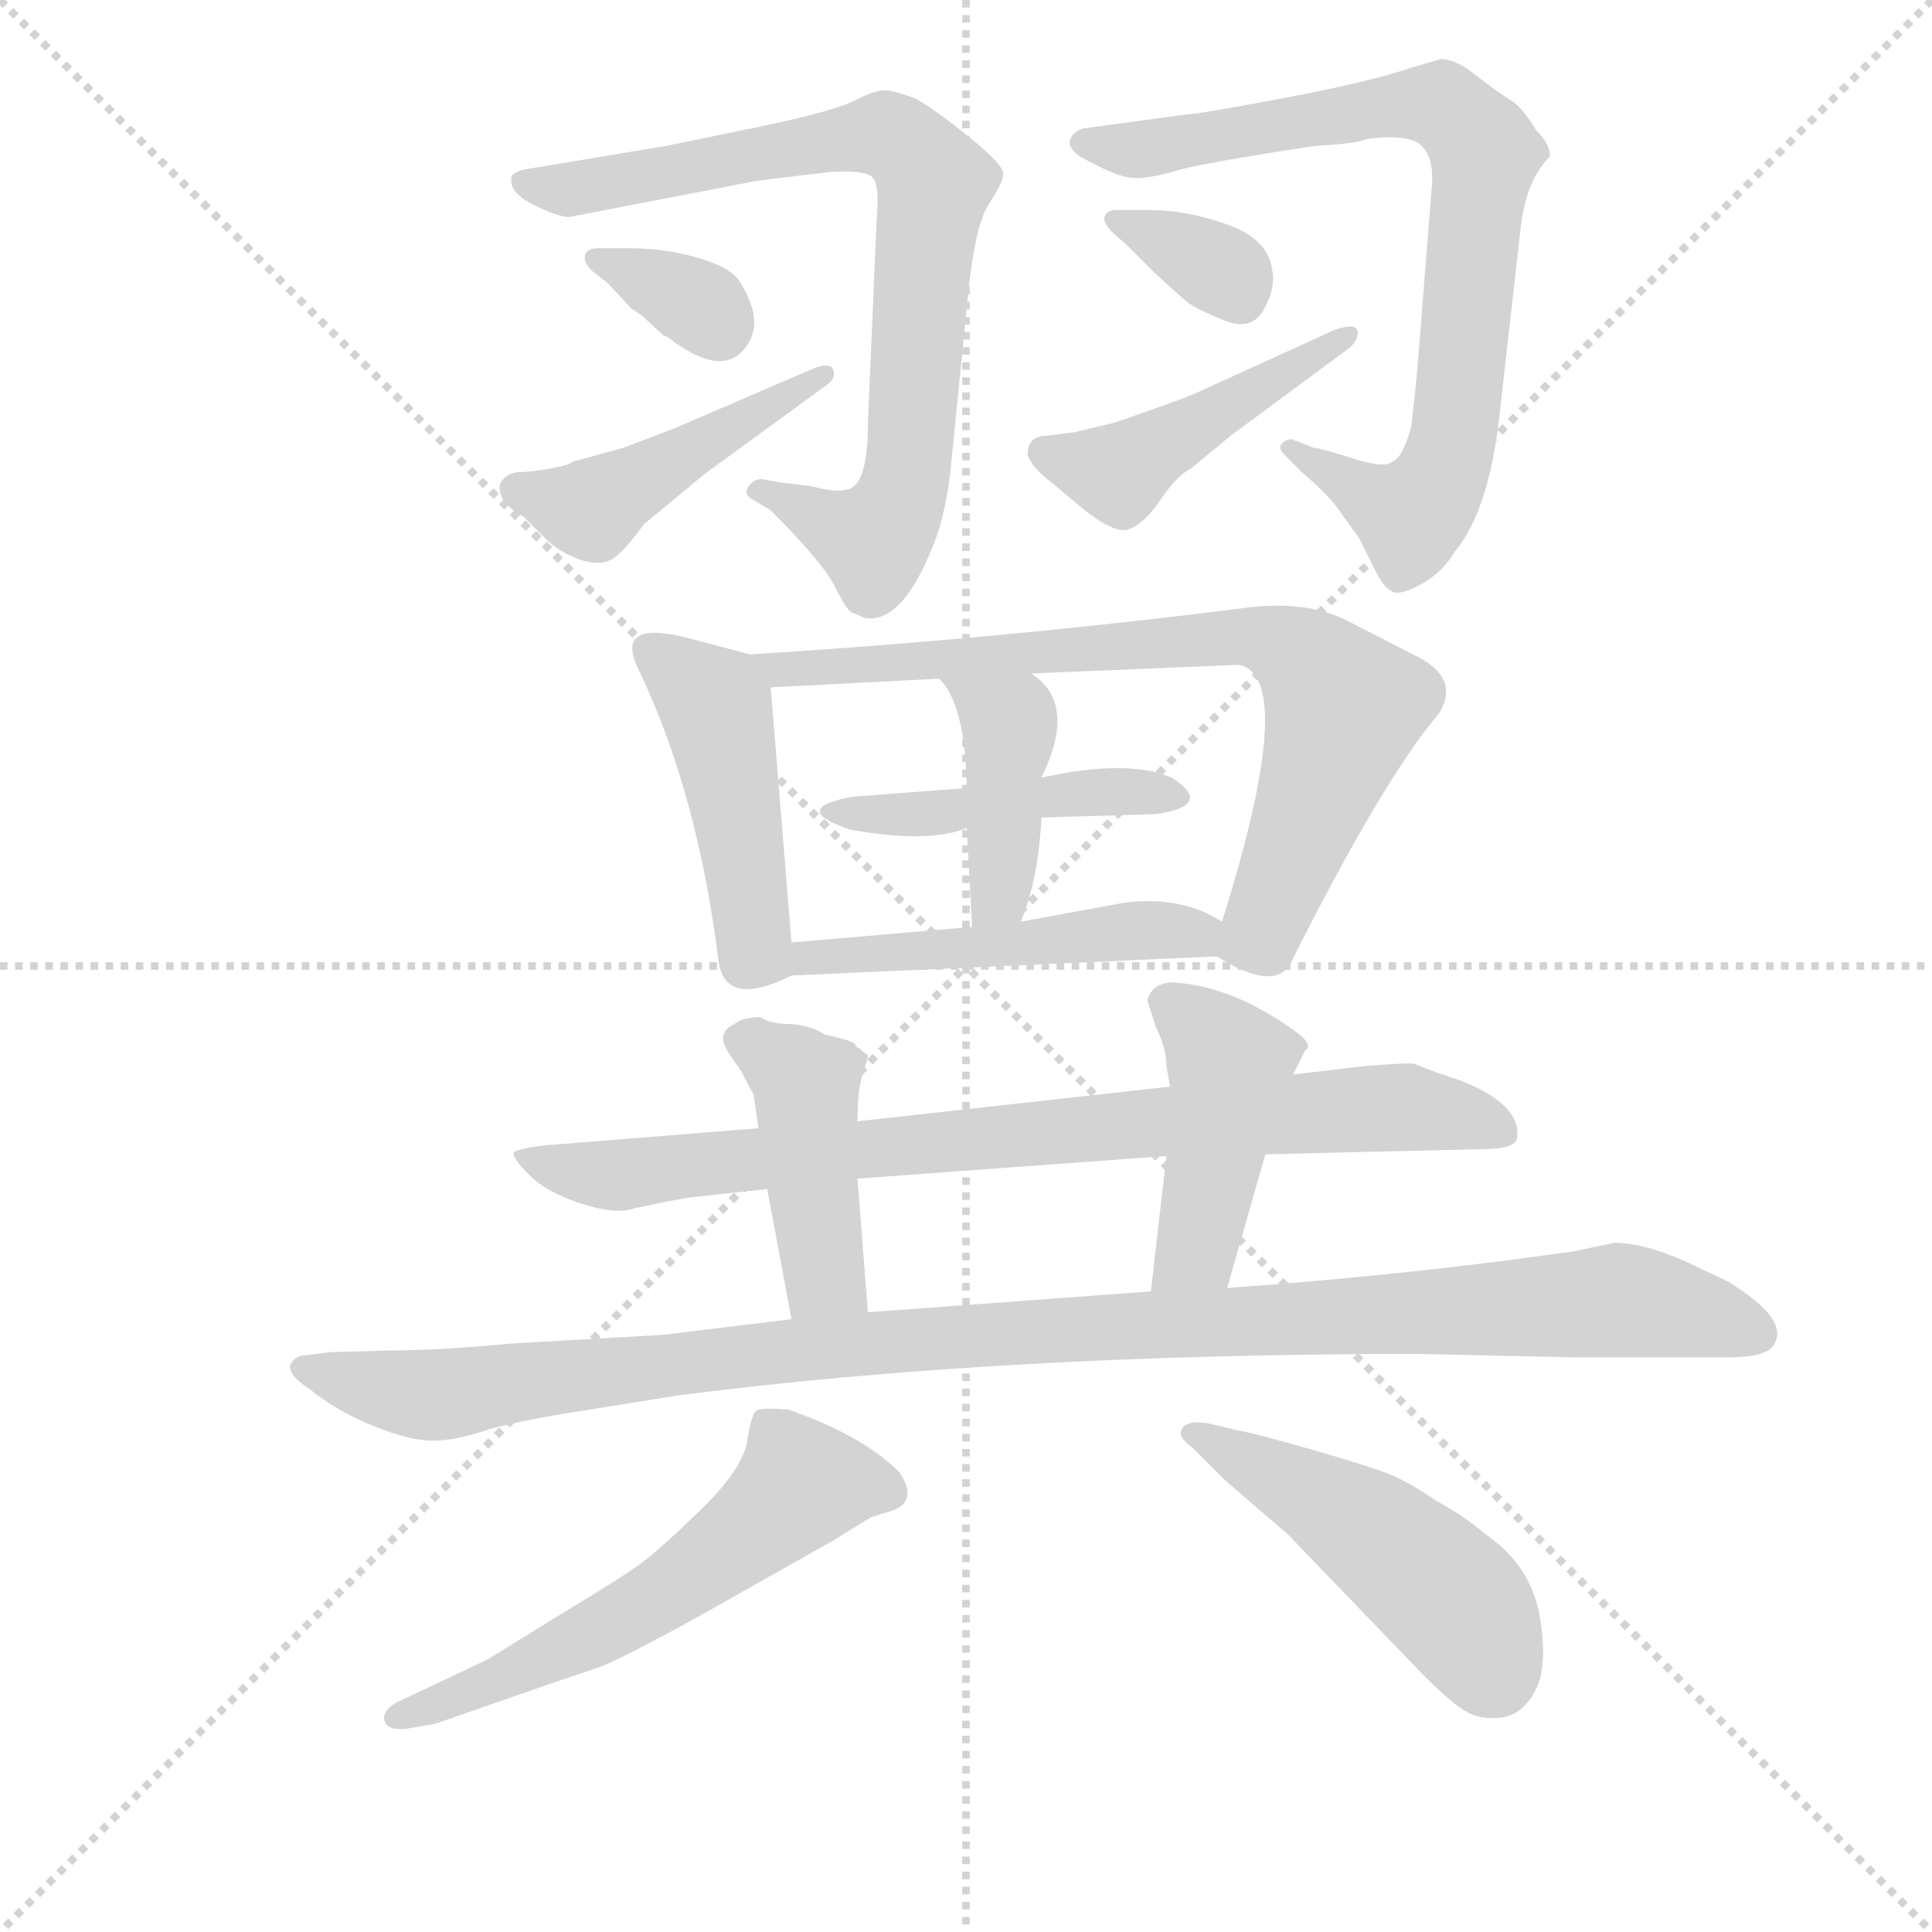 <svg version="1.1" viewBox="0 0 1024 1024" xmlns="http://www.w3.org/2000/svg">
  <g stroke="lightgray" stroke-dasharray="1,1" stroke-width="1" transform="scale(4, 4)">
    <line x1="0" y1="0" x2="256" y2="256"></line>
    <line x1="256" y1="0" x2="0" y2="256"></line>
    <line x1="128" y1="0" x2="128" y2="256"></line>
    <line x1="0" y1="128" x2="256" y2="128"></line>
  </g>
  <g transform="scale(0.92, -0.92) translate(60, -830)">
    <style type="text/css">
      
        @keyframes keyframes0 {
          from {
            stroke: blue;
            stroke-dashoffset: 791;
            stroke-width: 128;
          }
          72% {
            animation-timing-function: step-end;
            stroke: blue;
            stroke-dashoffset: 0;
            stroke-width: 128;
          }
          to {
            stroke: black;
            stroke-width: 1024;
          }
        }
        #make-me-a-hanzi-animation-0 {
          animation: keyframes0 0.894s both;
          animation-delay: 0s;
          animation-timing-function: linear;
        }
      
        @keyframes keyframes1 {
          from {
            stroke: blue;
            stroke-dashoffset: 339;
            stroke-width: 128;
          }
          52% {
            animation-timing-function: step-end;
            stroke: blue;
            stroke-dashoffset: 0;
            stroke-width: 128;
          }
          to {
            stroke: black;
            stroke-width: 1024;
          }
        }
        #make-me-a-hanzi-animation-1 {
          animation: keyframes1 0.526s both;
          animation-delay: 0.894s;
          animation-timing-function: linear;
        }
      
        @keyframes keyframes2 {
          from {
            stroke: blue;
            stroke-dashoffset: 455;
            stroke-width: 128;
          }
          60% {
            animation-timing-function: step-end;
            stroke: blue;
            stroke-dashoffset: 0;
            stroke-width: 128;
          }
          to {
            stroke: black;
            stroke-width: 1024;
          }
        }
        #make-me-a-hanzi-animation-2 {
          animation: keyframes2 0.62s both;
          animation-delay: 1.42s;
          animation-timing-function: linear;
        }
      
        @keyframes keyframes3 {
          from {
            stroke: blue;
            stroke-dashoffset: 799;
            stroke-width: 128;
          }
          72% {
            animation-timing-function: step-end;
            stroke: blue;
            stroke-dashoffset: 0;
            stroke-width: 128;
          }
          to {
            stroke: black;
            stroke-width: 1024;
          }
        }
        #make-me-a-hanzi-animation-3 {
          animation: keyframes3 0.9s both;
          animation-delay: 2.04s;
          animation-timing-function: linear;
        }
      
        @keyframes keyframes4 {
          from {
            stroke: blue;
            stroke-dashoffset: 342;
            stroke-width: 128;
          }
          53% {
            animation-timing-function: step-end;
            stroke: blue;
            stroke-dashoffset: 0;
            stroke-width: 128;
          }
          to {
            stroke: black;
            stroke-width: 1024;
          }
        }
        #make-me-a-hanzi-animation-4 {
          animation: keyframes4 0.528s both;
          animation-delay: 2.94s;
          animation-timing-function: linear;
        }
      
        @keyframes keyframes5 {
          from {
            stroke: blue;
            stroke-dashoffset: 450;
            stroke-width: 128;
          }
          59% {
            animation-timing-function: step-end;
            stroke: blue;
            stroke-dashoffset: 0;
            stroke-width: 128;
          }
          to {
            stroke: black;
            stroke-width: 1024;
          }
        }
        #make-me-a-hanzi-animation-5 {
          animation: keyframes5 0.616s both;
          animation-delay: 3.468s;
          animation-timing-function: linear;
        }
      
        @keyframes keyframes6 {
          from {
            stroke: blue;
            stroke-dashoffset: 458;
            stroke-width: 128;
          }
          60% {
            animation-timing-function: step-end;
            stroke: blue;
            stroke-dashoffset: 0;
            stroke-width: 128;
          }
          to {
            stroke: black;
            stroke-width: 1024;
          }
        }
        #make-me-a-hanzi-animation-6 {
          animation: keyframes6 0.623s both;
          animation-delay: 4.085s;
          animation-timing-function: linear;
        }
      
        @keyframes keyframes7 {
          from {
            stroke: blue;
            stroke-dashoffset: 765;
            stroke-width: 128;
          }
          71% {
            animation-timing-function: step-end;
            stroke: blue;
            stroke-dashoffset: 0;
            stroke-width: 128;
          }
          to {
            stroke: black;
            stroke-width: 1024;
          }
        }
        #make-me-a-hanzi-animation-7 {
          animation: keyframes7 0.873s both;
          animation-delay: 4.707s;
          animation-timing-function: linear;
        }
      
        @keyframes keyframes8 {
          from {
            stroke: blue;
            stroke-dashoffset: 446;
            stroke-width: 128;
          }
          59% {
            animation-timing-function: step-end;
            stroke: blue;
            stroke-dashoffset: 0;
            stroke-width: 128;
          }
          to {
            stroke: black;
            stroke-width: 1024;
          }
        }
        #make-me-a-hanzi-animation-8 {
          animation: keyframes8 0.613s both;
          animation-delay: 5.58s;
          animation-timing-function: linear;
        }
      
        @keyframes keyframes9 {
          from {
            stroke: blue;
            stroke-dashoffset: 413;
            stroke-width: 128;
          }
          57% {
            animation-timing-function: step-end;
            stroke: blue;
            stroke-dashoffset: 0;
            stroke-width: 128;
          }
          to {
            stroke: black;
            stroke-width: 1024;
          }
        }
        #make-me-a-hanzi-animation-9 {
          animation: keyframes9 0.586s both;
          animation-delay: 6.193s;
          animation-timing-function: linear;
        }
      
        @keyframes keyframes10 {
          from {
            stroke: blue;
            stroke-dashoffset: 493;
            stroke-width: 128;
          }
          62% {
            animation-timing-function: step-end;
            stroke: blue;
            stroke-dashoffset: 0;
            stroke-width: 128;
          }
          to {
            stroke: black;
            stroke-width: 1024;
          }
        }
        #make-me-a-hanzi-animation-10 {
          animation: keyframes10 0.651s both;
          animation-delay: 6.779s;
          animation-timing-function: linear;
        }
      
        @keyframes keyframes11 {
          from {
            stroke: blue;
            stroke-dashoffset: 825;
            stroke-width: 128;
          }
          73% {
            animation-timing-function: step-end;
            stroke: blue;
            stroke-dashoffset: 0;
            stroke-width: 128;
          }
          to {
            stroke: black;
            stroke-width: 1024;
          }
        }
        #make-me-a-hanzi-animation-11 {
          animation: keyframes11 0.921s both;
          animation-delay: 7.43s;
          animation-timing-function: linear;
        }
      
        @keyframes keyframes12 {
          from {
            stroke: blue;
            stroke-dashoffset: 434;
            stroke-width: 128;
          }
          59% {
            animation-timing-function: step-end;
            stroke: blue;
            stroke-dashoffset: 0;
            stroke-width: 128;
          }
          to {
            stroke: black;
            stroke-width: 1024;
          }
        }
        #make-me-a-hanzi-animation-12 {
          animation: keyframes12 0.603s both;
          animation-delay: 8.352s;
          animation-timing-function: linear;
        }
      
        @keyframes keyframes13 {
          from {
            stroke: blue;
            stroke-dashoffset: 444;
            stroke-width: 128;
          }
          59% {
            animation-timing-function: step-end;
            stroke: blue;
            stroke-dashoffset: 0;
            stroke-width: 128;
          }
          to {
            stroke: black;
            stroke-width: 1024;
          }
        }
        #make-me-a-hanzi-animation-13 {
          animation: keyframes13 0.611s both;
          animation-delay: 8.955s;
          animation-timing-function: linear;
        }
      
        @keyframes keyframes14 {
          from {
            stroke: blue;
            stroke-dashoffset: 1099;
            stroke-width: 128;
          }
          78% {
            animation-timing-function: step-end;
            stroke: blue;
            stroke-dashoffset: 0;
            stroke-width: 128;
          }
          to {
            stroke: black;
            stroke-width: 1024;
          }
        }
        #make-me-a-hanzi-animation-14 {
          animation: keyframes14 1.144s both;
          animation-delay: 9.566s;
          animation-timing-function: linear;
        }
      
        @keyframes keyframes15 {
          from {
            stroke: blue;
            stroke-dashoffset: 576;
            stroke-width: 128;
          }
          65% {
            animation-timing-function: step-end;
            stroke: blue;
            stroke-dashoffset: 0;
            stroke-width: 128;
          }
          to {
            stroke: black;
            stroke-width: 1024;
          }
        }
        #make-me-a-hanzi-animation-15 {
          animation: keyframes15 0.719s both;
          animation-delay: 10.71s;
          animation-timing-function: linear;
        }
      
        @keyframes keyframes16 {
          from {
            stroke: blue;
            stroke-dashoffset: 482;
            stroke-width: 128;
          }
          61% {
            animation-timing-function: step-end;
            stroke: blue;
            stroke-dashoffset: 0;
            stroke-width: 128;
          }
          to {
            stroke: black;
            stroke-width: 1024;
          }
        }
        #make-me-a-hanzi-animation-16 {
          animation: keyframes16 0.642s both;
          animation-delay: 11.429s;
          animation-timing-function: linear;
        }
      
    </style>
    
      <path d="M 324 746 L 246 733 Q 238 732 235 729 Q 232 720 246.5 712.5 Q 261 705 268 705 L 377 726 L 419 731 Q 438 732 442.5 728 Q 447 724 445 703 L 440 586 Q 440 550 428 548 Q 422 546 407 550 L 390 552 L 379 554 Q 374 554 371 549.5 Q 368 545 374 542 L 384 536 Q 414 506 421 492 Q 428 478 431 477 Q 434 476 438 474 Q 461 470 480 522 Q 486 541 488 563 L 498 663 Q 502 701 510 713 Q 518 725 518 730 Q 518 735 499 750.5 Q 480 766 468 773 Q 455 778 449.5 778 Q 444 778 431 771.5 Q 418 765 363 754 L 324 746 Z" fill="lightgray"></path>
    
      <path d="M 290 667 L 304 652 Q 306 651 310 648 L 322 637 L 324 636 Q 325 636 327 634 Q 358 611 371 632 Q 380 646 366 668 Q 361 676 342 681.5 Q 323 687 302 687 L 285 687 Q 278 687 277 683 Q 276 679 281 674 L 290 667 Z" fill="lightgray"></path>
    
      <path d="M 328 583 L 299 572 L 270 564 Q 268 562 256.5 560 Q 245 558 239.5 558 Q 234 558 230.5 554.5 Q 227 551 228 548 Q 228 540 242 532 L 254 520 Q 262 512 273 508 Q 284 504 291 507 Q 298 510 311 528 L 346 557 L 416 608 Q 422 612 420 617 Q 418 622 407 617 L 328 583 Z" fill="lightgray"></path>
    
      <path d="M 753 791 Q 730 783 679.5 773.5 Q 629 764 623 764 L 564 756 Q 558 754 556.5 749.5 Q 555 745 562 740 Q 583 728 592.5 727.5 Q 602 727 617 731.5 Q 632 736 698 746 Q 720 747 728 750 Q 752 753 759 746 Q 766 739 765 724 L 757 623 Q 756 610 753 584 Q 748 566 742 564 Q 738 560 719 566 Q 700 572 697 572 L 684 577 Q 681 577 678.5 574.5 Q 676 572 680 568 L 690 558 Q 704 546 710 538 L 723 520 L 733 500 Q 738 491 741 490 Q 745 486 758 493 Q 771 500 778 512 Q 798 536 804 592 L 816 698 Q 819 726 833 740 Q 833 747 825 755 Q 817 768 811.5 771.5 Q 806 775 802.5 777.5 Q 799 780 788.5 788 Q 778 796 770 796 L 753 791 Z" fill="lightgray"></path>
    
      <path d="M 589 689 L 605 673 Q 619 660 624 656 Q 629 652 645 645.5 Q 661 639 668 651.5 Q 675 664 673 674 Q 671 692 647.5 700.5 Q 624 709 602 709 L 583 709 Q 578 709 576.5 705.5 Q 575 702 581 696 L 589 689 Z" fill="lightgray"></path>
    
      <path d="M 532 568 Q 534 562 541 556 L 559 541 Q 581 522 590 525 Q 599 528 608.5 542 Q 618 556 626 560 L 649 579 L 718 630 Q 723 635 722 639.5 Q 721 644 709 640 L 630 604 Q 626 602 605 594.5 Q 584 587 580 586 L 559 581 L 543 579 Q 532 579 532 568 Z" fill="lightgray"></path>
    
      <path d="M 372 453 L 338 462 Q 293 474 308 444 Q 342 373 354 276 Q 358 249 396 268 C 397 269 397 269 396 287 L 384 434 C 383 450 383 450 372 453 Z" fill="lightgray"></path>
    
      <path d="M 754 453 L 715 473 Q 692 484 659 480 Q 517 462 372 453 C 342 451 354 432 384 434 L 481 439 L 534 442 L 654 447 Q 688 439 644 299 C 638 280 638 280 641 279 Q 673 259 683 274 Q 736 380 769 419 Q 782 440 754 453 Z" fill="lightgray"></path>
    
      <path d="M 540 359 L 606 361 Q 640 366 615 382 Q 590 393 540 382 L 497 376 L 431 371 Q 394 364 430 352 Q 475 344 497 353 L 540 359 Z" fill="lightgray"></path>
    
      <path d="M 528 299 Q 538 322 540 359 L 540 382 Q 561 425 534 442 C 510 460 461 462 481 439 Q 496 425 497 376 L 497 353 L 500 296 C 502 266 517 271 528 299 Z" fill="lightgray"></path>
    
      <path d="M 396 268 L 641 279 C 671 280 670 284 644 299 Q 621 314 588 310 L 528 299 L 500 296 L 396 287 C 366 284 366 267 396 268 Z" fill="lightgray"></path>
    
      <path d="M 755 217 Q 754 218 728 216 L 685 211 L 614 204 L 434 184 L 377 180 L 252 170 Q 238 168 236 166 Q 235 163 245 153 Q 255 143 275 136.5 Q 295 130 306 134 L 325 138 Q 326 138 336 140 L 382 145 L 434 151 L 612 164 L 669 165 L 795 168 Q 812 168 814 174 Q 817 194 780 208 L 768 212 L 755 217 Z" fill="lightgray"></path>
    
      <path d="M 434 184 Q 434 202 437 211 Q 440 220 440 222 L 435 226 Q 434 226 432 229 Q 429 231 415 234 Q 408 239 396 240 Q 384 240 378 244 Q 368 244 363 240 Q 352 235 360 223 L 367 213 Q 373 201 374 200 L 377 180 L 382 145 L 396 70 C 402 41 442 44 440 74 L 434 151 L 434 184 Z" fill="lightgray"></path>
    
      <path d="M 685 211 L 692 225 Q 697 228 686 236 Q 650 262 616 264 Q 604 264 601 254 Q 601 253 606 238 Q 612 226 612 216 L 614 204 L 612 164 L 603 86 C 600 56 639 59 647 88 L 669 165 L 685 211 Z" fill="lightgray"></path>
    
      <path d="M 396 70 L 322 61 L 235 56 Q 192 52 166 52 L 130 51 L 114 49 Q 109 48 107 43 Q 107 37 118 30 Q 134 17 155 8.5 Q 176 0 189.5 0 Q 203 0 223 7 Q 247 13 274 17 L 330 26 Q 516 50 757 50 L 847 48 L 935 48 Q 956 48 961 54 Q 973 69 935 92 L 920 99 Q 890 114 870 114 L 846 109 L 809 104 Q 731 94 647 88 L 603 86 L 440 74 L 396 70 Z" fill="lightgray"></path>
    
      <path d="M 168 -151 Q 160 -156 161.5 -161.5 Q 163 -167 174 -166 L 191 -163 L 260 -139 Q 278 -133 286.5 -130 Q 295 -127 334 -106 L 421 -57 Q 427 -53 442 -44 L 455 -40 Q 469 -34 458 -18 Q 437 3 394 18 Q 379 19 376 17.5 Q 373 16 370.5 0 Q 368 -16 344.5 -39 Q 321 -62 309.5 -70.5 Q 298 -79 263 -100 L 221 -126 L 168 -151 Z" fill="lightgray"></path>
    
      <path d="M 646 -23 L 682 -54 L 760 -135 Q 776 -151 784.5 -156 Q 793 -161 805 -159.5 Q 817 -158 824.5 -144 Q 832 -130 827 -101 Q 822 -72 796 -54 Q 783 -43 768 -35 Q 752 -24 741 -19.5 Q 730 -15 697 -5.5 Q 664 4 653 6 L 636 10 Q 624 12 621 7 Q 618 2 627 -4 L 646 -23 Z" fill="lightgray"></path>
    
    
      <clipPath id="make-me-a-hanzi-clip-0">
        <path d="M 324 746 L 246 733 Q 238 732 235 729 Q 232 720 246.5 712.5 Q 261 705 268 705 L 377 726 L 419 731 Q 438 732 442.5 728 Q 447 724 445 703 L 440 586 Q 440 550 428 548 Q 422 546 407 550 L 390 552 L 379 554 Q 374 554 371 549.5 Q 368 545 374 542 L 384 536 Q 414 506 421 492 Q 428 478 431 477 Q 434 476 438 474 Q 461 470 480 522 Q 486 541 488 563 L 498 663 Q 502 701 510 713 Q 518 725 518 730 Q 518 735 499 750.5 Q 480 766 468 773 Q 455 778 449.5 778 Q 444 778 431 771.5 Q 418 765 363 754 L 324 746 Z"></path>
      </clipPath>
      <path clip-path="url(#make-me-a-hanzi-clip-0)" d="M 242 726 L 267 721 L 435 751 L 454 751 L 466 742 L 478 724 L 463 559 L 456 536 L 443 519 L 377 548" fill="none" id="make-me-a-hanzi-animation-0" stroke-dasharray="663 1326" stroke-linecap="round"></path>
    
      <clipPath id="make-me-a-hanzi-clip-1">
        <path d="M 290 667 L 304 652 Q 306 651 310 648 L 322 637 L 324 636 Q 325 636 327 634 Q 358 611 371 632 Q 380 646 366 668 Q 361 676 342 681.5 Q 323 687 302 687 L 285 687 Q 278 687 277 683 Q 276 679 281 674 L 290 667 Z"></path>
      </clipPath>
      <path clip-path="url(#make-me-a-hanzi-clip-1)" d="M 283 680 L 341 656 L 354 641" fill="none" id="make-me-a-hanzi-animation-1" stroke-dasharray="211 422" stroke-linecap="round"></path>
    
      <clipPath id="make-me-a-hanzi-clip-2">
        <path d="M 328 583 L 299 572 L 270 564 Q 268 562 256.5 560 Q 245 558 239.5 558 Q 234 558 230.5 554.5 Q 227 551 228 548 Q 228 540 242 532 L 254 520 Q 262 512 273 508 Q 284 504 291 507 Q 298 510 311 528 L 346 557 L 416 608 Q 422 612 420 617 Q 418 622 407 617 L 328 583 Z"></path>
      </clipPath>
      <path clip-path="url(#make-me-a-hanzi-clip-2)" d="M 238 548 L 281 536 L 414 615" fill="none" id="make-me-a-hanzi-animation-2" stroke-dasharray="327 654" stroke-linecap="round"></path>
    
      <clipPath id="make-me-a-hanzi-clip-3">
        <path d="M 753 791 Q 730 783 679.5 773.5 Q 629 764 623 764 L 564 756 Q 558 754 556.5 749.5 Q 555 745 562 740 Q 583 728 592.5 727.5 Q 602 727 617 731.5 Q 632 736 698 746 Q 720 747 728 750 Q 752 753 759 746 Q 766 739 765 724 L 757 623 Q 756 610 753 584 Q 748 566 742 564 Q 738 560 719 566 Q 700 572 697 572 L 684 577 Q 681 577 678.5 574.5 Q 676 572 680 568 L 690 558 Q 704 546 710 538 L 723 520 L 733 500 Q 738 491 741 490 Q 745 486 758 493 Q 771 500 778 512 Q 798 536 804 592 L 816 698 Q 819 726 833 740 Q 833 747 825 755 Q 817 768 811.5 771.5 Q 806 775 802.5 777.5 Q 799 780 788.5 788 Q 778 796 770 796 L 753 791 Z"></path>
      </clipPath>
      <path clip-path="url(#make-me-a-hanzi-clip-3)" d="M 565 748 L 607 745 L 754 770 L 771 769 L 791 750 L 796 742 L 779 586 L 766 547 L 753 533 L 683 572" fill="none" id="make-me-a-hanzi-animation-3" stroke-dasharray="671 1342" stroke-linecap="round"></path>
    
      <clipPath id="make-me-a-hanzi-clip-4">
        <path d="M 589 689 L 605 673 Q 619 660 624 656 Q 629 652 645 645.5 Q 661 639 668 651.5 Q 675 664 673 674 Q 671 692 647.5 700.5 Q 624 709 602 709 L 583 709 Q 578 709 576.5 705.5 Q 575 702 581 696 L 589 689 Z"></path>
      </clipPath>
      <path clip-path="url(#make-me-a-hanzi-clip-4)" d="M 582 702 L 633 681 L 654 659" fill="none" id="make-me-a-hanzi-animation-4" stroke-dasharray="214 428" stroke-linecap="round"></path>
    
      <clipPath id="make-me-a-hanzi-clip-5">
        <path d="M 532 568 Q 534 562 541 556 L 559 541 Q 581 522 590 525 Q 599 528 608.5 542 Q 618 556 626 560 L 649 579 L 718 630 Q 723 635 722 639.5 Q 721 644 709 640 L 630 604 Q 626 602 605 594.5 Q 584 587 580 586 L 559 581 L 543 579 Q 532 579 532 568 Z"></path>
      </clipPath>
      <path clip-path="url(#make-me-a-hanzi-clip-5)" d="M 544 567 L 581 558 L 715 637" fill="none" id="make-me-a-hanzi-animation-5" stroke-dasharray="322 644" stroke-linecap="round"></path>
    
      <clipPath id="make-me-a-hanzi-clip-6">
        <path d="M 372 453 L 338 462 Q 293 474 308 444 Q 342 373 354 276 Q 358 249 396 268 C 397 269 397 269 396 287 L 384 434 C 383 450 383 450 372 453 Z"></path>
      </clipPath>
      <path clip-path="url(#make-me-a-hanzi-clip-6)" d="M 315 454 L 352 422 L 373 288 L 382 273" fill="none" id="make-me-a-hanzi-animation-6" stroke-dasharray="330 660" stroke-linecap="round"></path>
    
      <clipPath id="make-me-a-hanzi-clip-7">
        <path d="M 754 453 L 715 473 Q 692 484 659 480 Q 517 462 372 453 C 342 451 354 432 384 434 L 481 439 L 534 442 L 654 447 Q 688 439 644 299 C 638 280 638 280 641 279 Q 673 259 683 274 Q 736 380 769 419 Q 782 440 754 453 Z"></path>
      </clipPath>
      <path clip-path="url(#make-me-a-hanzi-clip-7)" d="M 380 451 L 390 443 L 653 464 L 691 451 L 714 422 L 668 293 L 654 282" fill="none" id="make-me-a-hanzi-animation-7" stroke-dasharray="637 1274" stroke-linecap="round"></path>
    
      <clipPath id="make-me-a-hanzi-clip-8">
        <path d="M 540 359 L 606 361 Q 640 366 615 382 Q 590 393 540 382 L 497 376 L 431 371 Q 394 364 430 352 Q 475 344 497 353 L 540 359 Z"></path>
      </clipPath>
      <path clip-path="url(#make-me-a-hanzi-clip-8)" d="M 424 362 L 469 360 L 551 374 L 613 370" fill="none" id="make-me-a-hanzi-animation-8" stroke-dasharray="318 636" stroke-linecap="round"></path>
    
      <clipPath id="make-me-a-hanzi-clip-9">
        <path d="M 528 299 Q 538 322 540 359 L 540 382 Q 561 425 534 442 C 510 460 461 462 481 439 Q 496 425 497 376 L 497 353 L 500 296 C 502 266 517 271 528 299 Z"></path>
      </clipPath>
      <path clip-path="url(#make-me-a-hanzi-clip-9)" d="M 488 439 L 522 413 L 516 314 L 506 303" fill="none" id="make-me-a-hanzi-animation-9" stroke-dasharray="285 570" stroke-linecap="round"></path>
    
      <clipPath id="make-me-a-hanzi-clip-10">
        <path d="M 396 268 L 641 279 C 671 280 670 284 644 299 Q 621 314 588 310 L 528 299 L 500 296 L 396 287 C 366 284 366 267 396 268 Z"></path>
      </clipPath>
      <path clip-path="url(#make-me-a-hanzi-clip-10)" d="M 403 273 L 407 278 L 597 295 L 629 292 L 633 285" fill="none" id="make-me-a-hanzi-animation-10" stroke-dasharray="365 730" stroke-linecap="round"></path>
    
      <clipPath id="make-me-a-hanzi-clip-11">
        <path d="M 755 217 Q 754 218 728 216 L 685 211 L 614 204 L 434 184 L 377 180 L 252 170 Q 238 168 236 166 Q 235 163 245 153 Q 255 143 275 136.5 Q 295 130 306 134 L 325 138 Q 326 138 336 140 L 382 145 L 434 151 L 612 164 L 669 165 L 795 168 Q 812 168 814 174 Q 817 194 780 208 L 768 212 L 755 217 Z"></path>
      </clipPath>
      <path clip-path="url(#make-me-a-hanzi-clip-11)" d="M 241 160 L 297 153 L 739 192 L 780 188 L 806 178" fill="none" id="make-me-a-hanzi-animation-11" stroke-dasharray="697 1394" stroke-linecap="round"></path>
    
      <clipPath id="make-me-a-hanzi-clip-12">
        <path d="M 434 184 Q 434 202 437 211 Q 440 220 440 222 L 435 226 Q 434 226 432 229 Q 429 231 415 234 Q 408 239 396 240 Q 384 240 378 244 Q 368 244 363 240 Q 352 235 360 223 L 367 213 Q 373 201 374 200 L 377 180 L 382 145 L 396 70 C 402 41 442 44 440 74 L 434 151 L 434 184 Z"></path>
      </clipPath>
      <path clip-path="url(#make-me-a-hanzi-clip-12)" d="M 366 231 L 404 205 L 416 94 L 432 81" fill="none" id="make-me-a-hanzi-animation-12" stroke-dasharray="306 612" stroke-linecap="round"></path>
    
      <clipPath id="make-me-a-hanzi-clip-13">
        <path d="M 685 211 L 692 225 Q 697 228 686 236 Q 650 262 616 264 Q 604 264 601 254 Q 601 253 606 238 Q 612 226 612 216 L 614 204 L 612 164 L 603 86 C 600 56 639 59 647 88 L 669 165 L 685 211 Z"></path>
      </clipPath>
      <path clip-path="url(#make-me-a-hanzi-clip-13)" d="M 609 254 L 631 239 L 648 216 L 629 111 L 610 93" fill="none" id="make-me-a-hanzi-animation-13" stroke-dasharray="316 632" stroke-linecap="round"></path>
    
      <clipPath id="make-me-a-hanzi-clip-14">
        <path d="M 396 70 L 322 61 L 235 56 Q 192 52 166 52 L 130 51 L 114 49 Q 109 48 107 43 Q 107 37 118 30 Q 134 17 155 8.5 Q 176 0 189.5 0 Q 203 0 223 7 Q 247 13 274 17 L 330 26 Q 516 50 757 50 L 847 48 L 935 48 Q 956 48 961 54 Q 973 69 935 92 L 920 99 Q 890 114 870 114 L 846 109 L 809 104 Q 731 94 647 88 L 603 86 L 440 74 L 396 70 Z"></path>
      </clipPath>
      <path clip-path="url(#make-me-a-hanzi-clip-14)" d="M 114 42 L 192 26 L 434 56 L 858 80 L 889 79 L 951 62" fill="none" id="make-me-a-hanzi-animation-14" stroke-dasharray="971 1942" stroke-linecap="round"></path>
    
      <clipPath id="make-me-a-hanzi-clip-15">
        <path d="M 168 -151 Q 160 -156 161.5 -161.5 Q 163 -167 174 -166 L 191 -163 L 260 -139 Q 278 -133 286.5 -130 Q 295 -127 334 -106 L 421 -57 Q 427 -53 442 -44 L 455 -40 Q 469 -34 458 -18 Q 437 3 394 18 Q 379 19 376 17.5 Q 373 16 370.5 0 Q 368 -16 344.5 -39 Q 321 -62 309.5 -70.5 Q 298 -79 263 -100 L 221 -126 L 168 -151 Z"></path>
      </clipPath>
      <path clip-path="url(#make-me-a-hanzi-clip-15)" d="M 451 -28 L 402 -25 L 316 -93 L 169 -159" fill="none" id="make-me-a-hanzi-animation-15" stroke-dasharray="448 896" stroke-linecap="round"></path>
    
      <clipPath id="make-me-a-hanzi-clip-16">
        <path d="M 646 -23 L 682 -54 L 760 -135 Q 776 -151 784.5 -156 Q 793 -161 805 -159.5 Q 817 -158 824.5 -144 Q 832 -130 827 -101 Q 822 -72 796 -54 Q 783 -43 768 -35 Q 752 -24 741 -19.5 Q 730 -15 697 -5.5 Q 664 4 653 6 L 636 10 Q 624 12 621 7 Q 618 2 627 -4 L 646 -23 Z"></path>
      </clipPath>
      <path clip-path="url(#make-me-a-hanzi-clip-16)" d="M 629 4 L 700 -33 L 754 -72 L 780 -95 L 801 -134" fill="none" id="make-me-a-hanzi-animation-16" stroke-dasharray="354 708" stroke-linecap="round"></path>
    
  </g>
</svg>